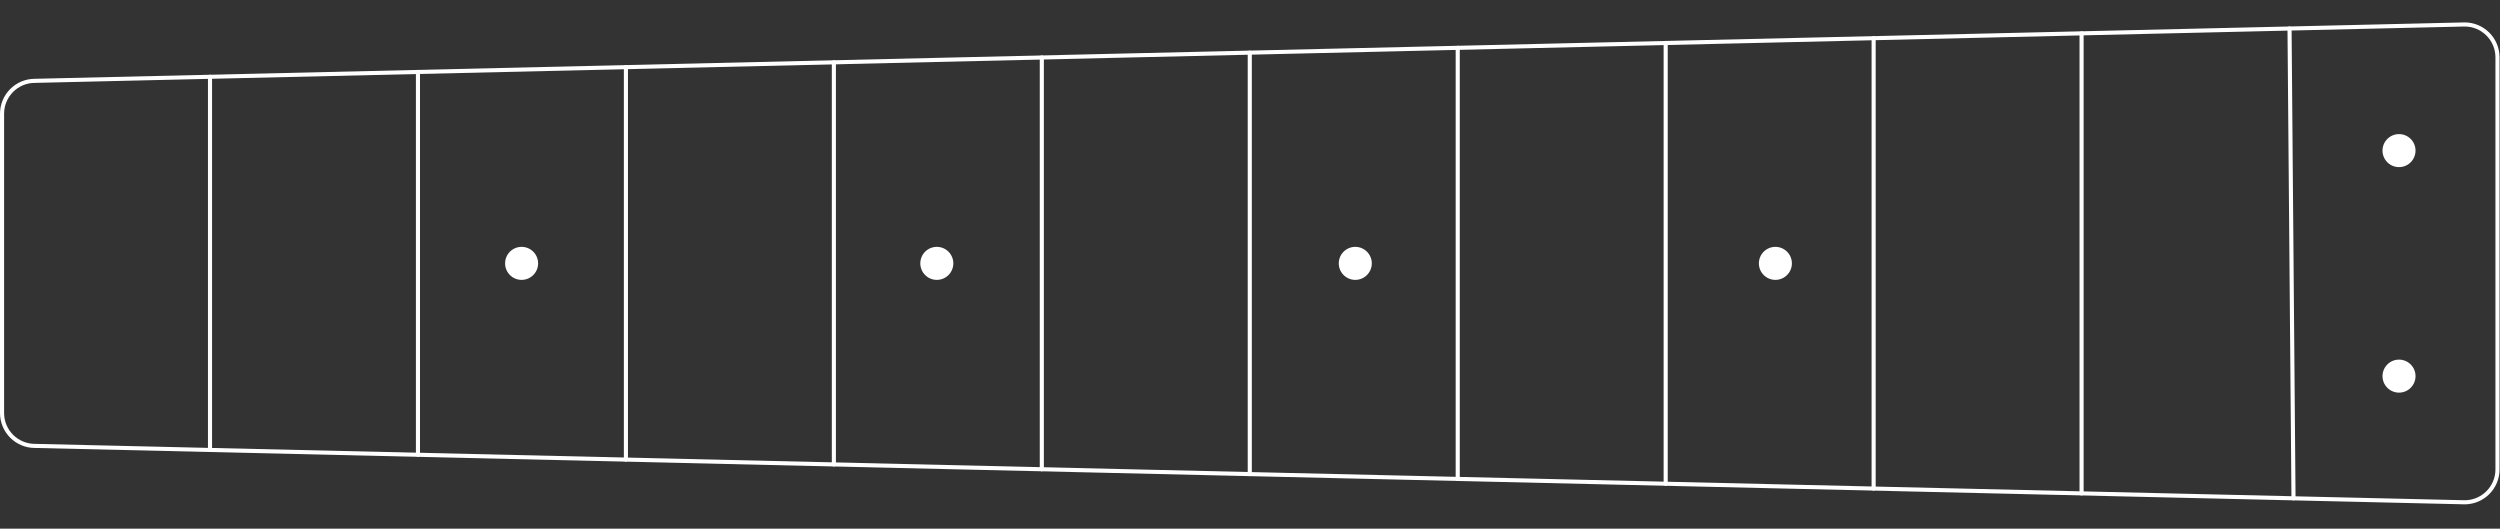 <?xml version="1.0" encoding="UTF-8" standalone="no"?><!DOCTYPE svg PUBLIC "-//W3C//DTD SVG 1.1//EN" "http://www.w3.org/Graphics/SVG/1.1/DTD/svg11.dtd"><svg width="100%" height="100%" viewBox="0 0 610 129" version="1.1" xmlns="http://www.w3.org/2000/svg" xmlns:xlink="http://www.w3.org/1999/xlink" xml:space="preserve" xmlns:serif="http://www.serif.com/" style="fill-rule:evenodd;clip-rule:evenodd;stroke-linecap:round;stroke-linejoin:round;stroke-miterlimit:1.5;"><rect x="0" y="0" width="610" height="129" fill="#333333" stroke="none"/><path vector-effect="non-scaling-stroke" d="M609.388,13.984c-0,-4.425 -3.593,-8.017 -8.017,-8.017l-592.854,13.756c-4.425,0 -8.017,3.593 -8.017,8.017l0,73.044c0,4.425 3.592,8.017 8.017,8.017l592.854,13.756c4.424,0 8.017,-3.592 8.017,-8.017l-0,-100.556Z" style="fill:none;stroke:#fff;stroke-width:1px;"/><path vector-effect="non-scaling-stroke" d="M101.981,17.555l0,93.415" style="fill:none;stroke:#fff;stroke-width:1px;"/><path vector-effect="non-scaling-stroke" d="M558.647,6.958l0.969,114.631" style="fill:none;stroke:#fff;stroke-width:1px;"/><path vector-effect="non-scaling-stroke" d="M152.722,16.377l-0,95.77" style="fill:none;stroke:#fff;stroke-width:1px;"/><path vector-effect="non-scaling-stroke" d="M203.463,15.2l-0,98.124" style="fill:none;stroke:#fff;stroke-width:1px;"/><path vector-effect="non-scaling-stroke" d="M254.203,14.023l0,100.479" style="fill:none;stroke:#fff;stroke-width:1px;"/><path vector-effect="non-scaling-stroke" d="M304.944,12.845l-0,102.834" style="fill:none;stroke:#fff;stroke-width:1px;"/><path vector-effect="non-scaling-stroke" d="M355.684,11.668l0,105.189" style="fill:none;stroke:#fff;stroke-width:1px;"/><path vector-effect="non-scaling-stroke" d="M406.425,10.49l0,107.544" style="fill:none;stroke:#fff;stroke-width:1px;"/><path vector-effect="non-scaling-stroke" d="M457.166,9.313l-0,109.898" style="fill:none;stroke:#fff;stroke-width:1px;"/><path vector-effect="non-scaling-stroke" d="M507.906,8.136l0,112.253" style="fill:none;stroke:#fff;stroke-width:1px;"/><path vector-effect="non-scaling-stroke" d="M51.241,18.732l-0,91.06" style="fill:none;stroke:#fff;stroke-width:1px;"/><circle cx="127.272" cy="64.262" r="4.028" style="fill:#fff;"/><circle cx="330.69" cy="64.262" r="4.028" style="fill:#fff;"/><circle cx="433.194" cy="64.262" r="4.028" style="fill:#fff;"/><circle cx="585.361" cy="91.775" r="4.028" style="fill:#fff;"/><circle cx="585.361" cy="36.749" r="4.028" style="fill:#fff;"/><circle cx="228.584" cy="64.262" r="4.028" style="fill:#fff;"/></svg>